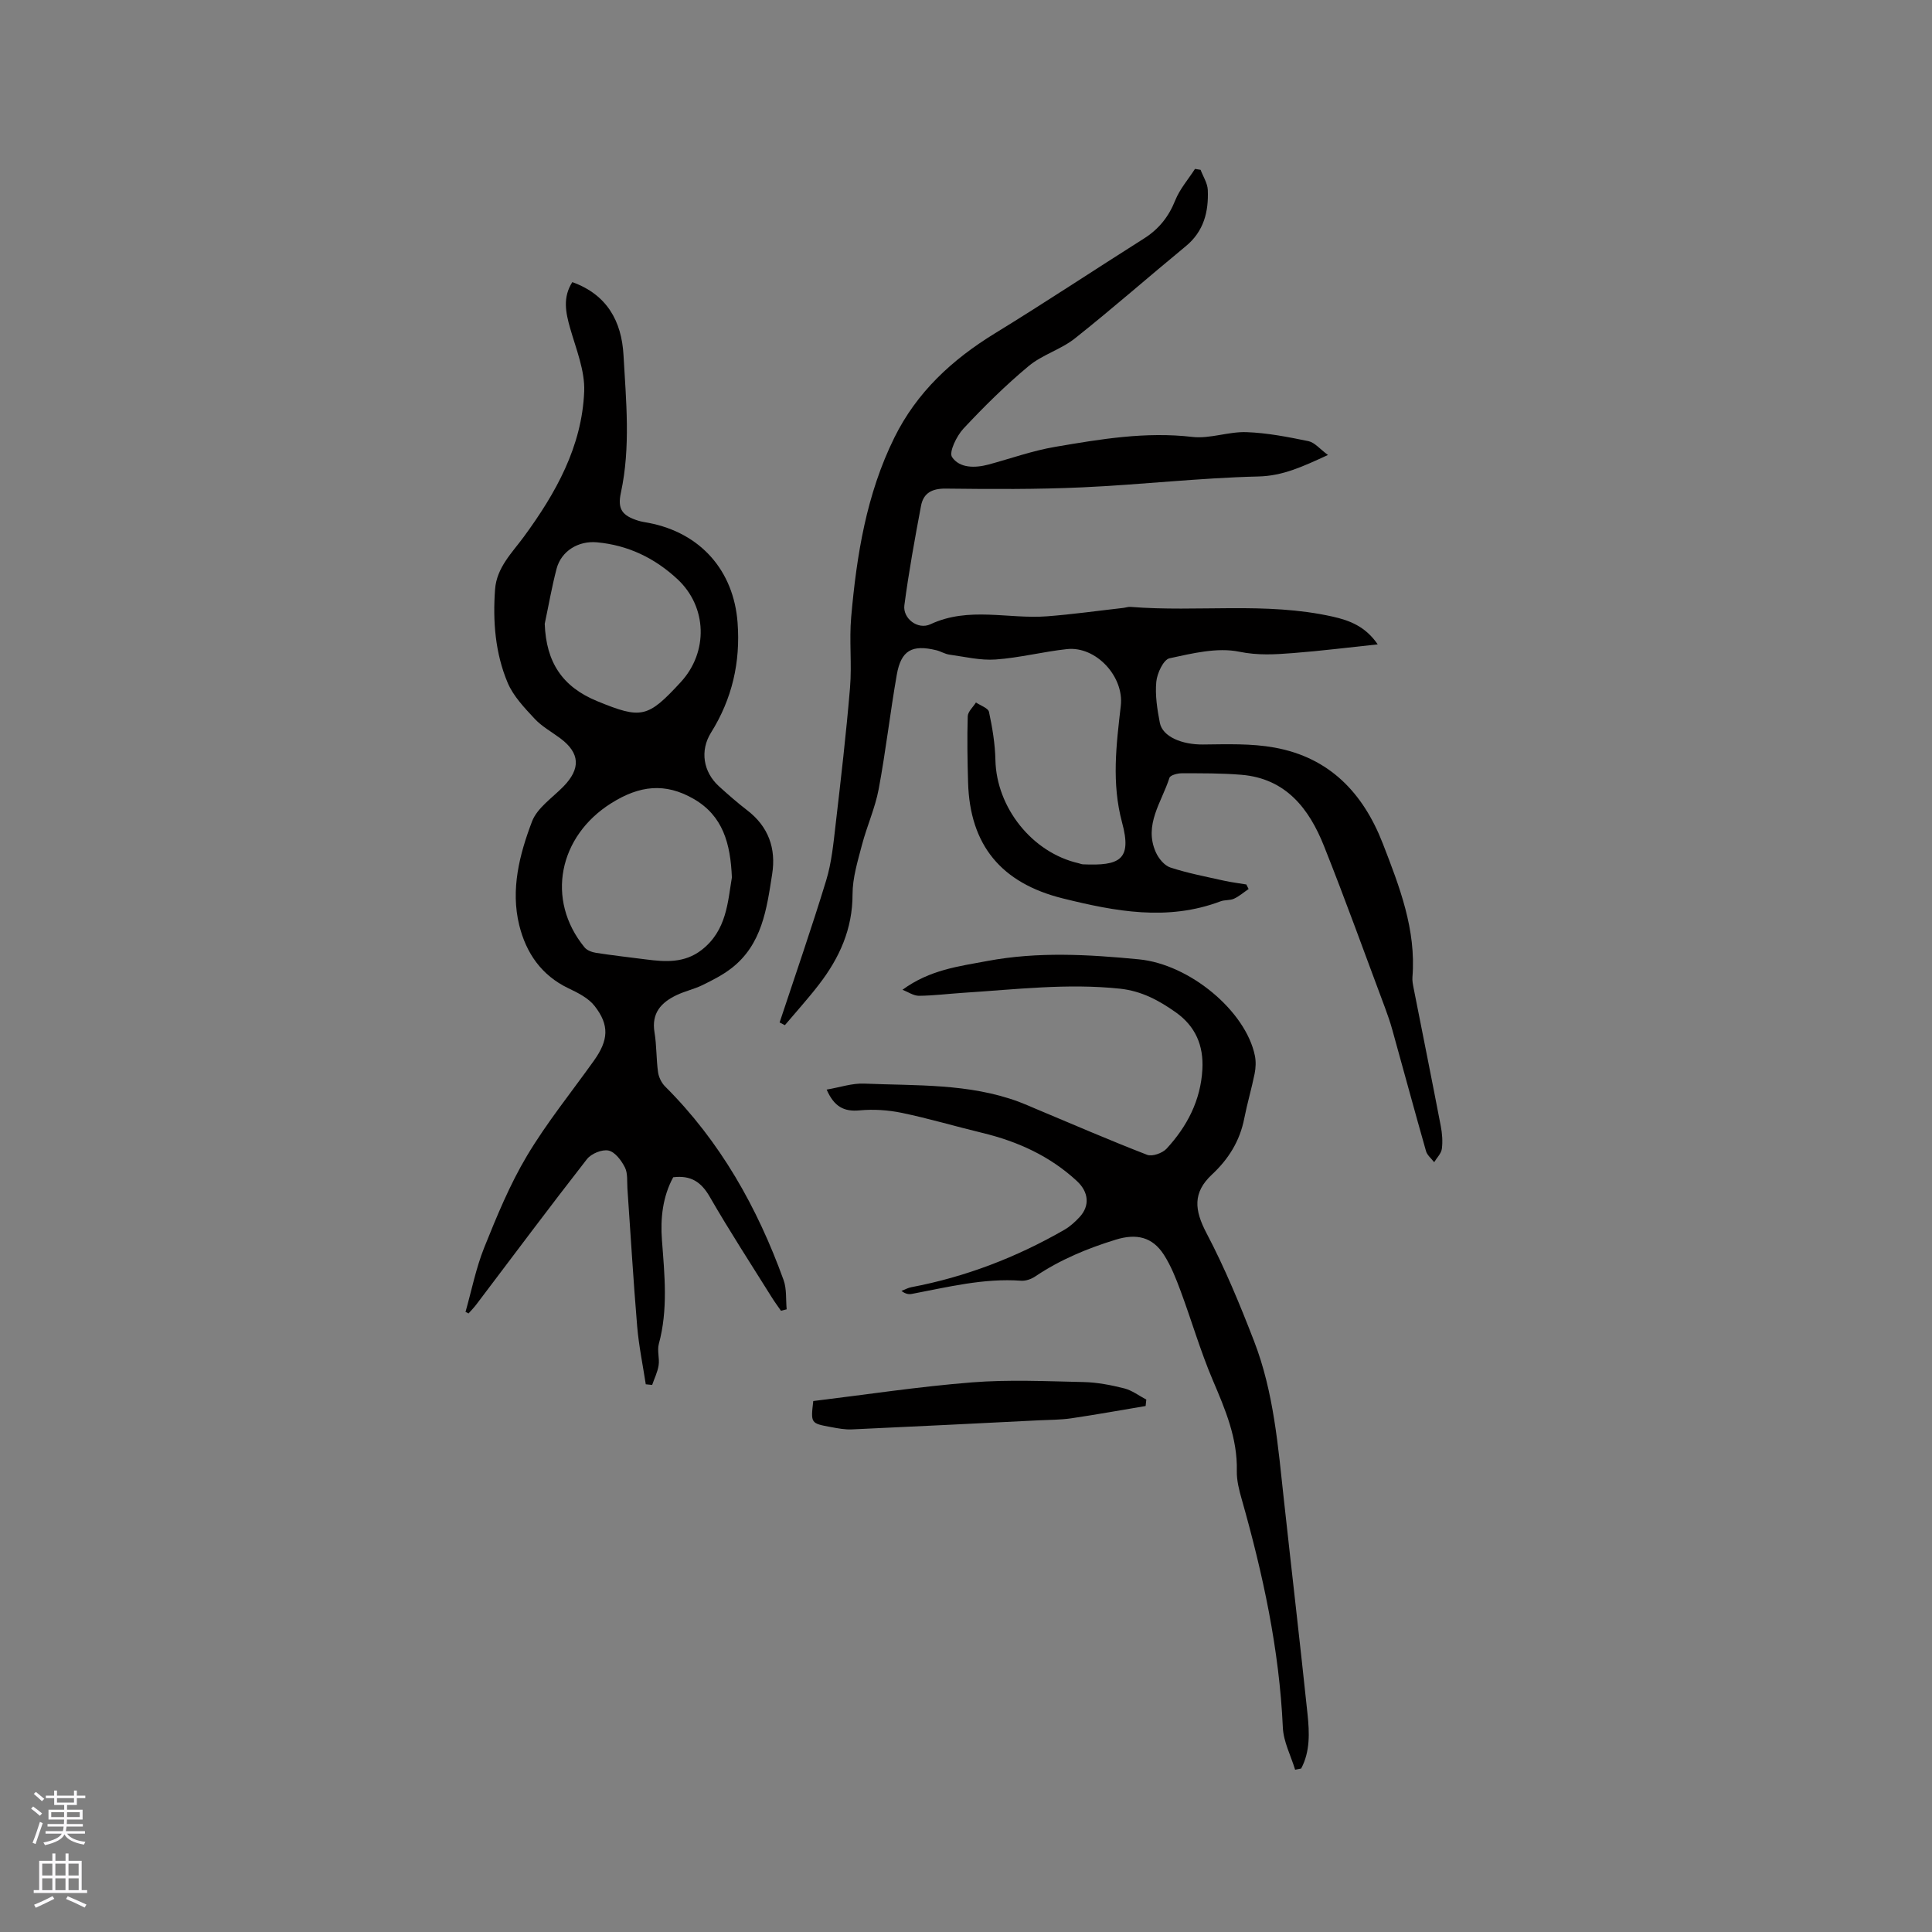 <svg enable-background="new 0 0 400 400" viewBox="0 0 400 400" xmlns="http://www.w3.org/2000/svg"><rect x="0" y="0" width="400" height="400" fill="#808080" stroke="none"/><g fill="#010000"><path d="m274.94 94.2c-5.31 2.44-9.34 4.33-14.42 4.45-12.16.29-24.28 1.7-36.43 2.25-9.42.43-18.86.37-28.3.26-2.85-.03-4.61.94-5.1 3.56-1.29 6.84-2.54 13.7-3.45 20.59-.36 2.7 2.76 5.17 5.41 3.93 7.94-3.71 16.11-1.03 24.13-1.64 5.25-.4 10.48-1.14 15.72-1.73.53-.06 1.06-.26 1.57-.22 13.9 1.12 27.96-1.08 41.78 2 3.61.8 6.86 2.06 9.39 5.76-6.08.64-11.78 1.36-17.5 1.8-3.71.29-7.28.52-11.18-.28-4.55-.93-9.69.34-14.42 1.36-1.25.27-2.57 3.09-2.74 4.85-.27 2.79.19 5.71.73 8.5.56 2.9 4.6 4.54 8.93 4.5 4.95-.05 10-.24 14.83.64 11.33 2.06 18.32 9.34 22.41 19.88 3.46 8.93 6.92 17.8 6.13 27.65-.06.72.09 1.48.23 2.2 1.88 9.53 3.8 19.06 5.63 28.6.3 1.55.43 3.19.23 4.74-.13.98-1.04 1.85-1.59 2.77-.58-.76-1.45-1.44-1.69-2.3-2.38-8.35-4.64-16.73-6.97-25.09-.42-1.52-.94-3.03-1.49-4.51-4.19-11.19-8.23-22.44-12.65-33.53-3.09-7.77-7.9-14.02-17.13-14.78-4.1-.34-8.24-.31-12.36-.31-.87 0-2.35.4-2.52.94-1.59 5.02-5.36 9.72-2.82 15.41.57 1.28 1.78 2.76 3.02 3.16 3.6 1.18 7.36 1.89 11.06 2.72 1.54.34 3.11.53 4.66.79.16.31.31.63.47.94-1 .68-1.94 1.51-3.03 2.01-.83.38-1.91.21-2.78.54-10.96 4.14-21.78 2.09-32.6-.59-12.82-3.17-19.31-11.05-19.67-24.05-.13-4.55-.21-9.12-.07-13.67.03-.97 1.11-1.91 1.7-2.86.94.64 2.52 1.15 2.7 1.95.7 3.27 1.26 6.63 1.33 9.96.21 9.84 7.61 19.18 17.21 21.37.31.07.61.22.92.23 7.56.33 10.19-.9 8.1-8.63-2.21-8.21-1.2-16.14-.27-24.21.69-6.02-5.11-12.36-11.14-11.72-4.94.53-9.81 1.8-14.76 2.15-3.17.23-6.41-.57-9.61-1.01-.92-.13-1.78-.69-2.7-.91-5.02-1.22-7.28.03-8.17 5.07-1.38 7.88-2.28 15.84-3.75 23.7-.74 3.92-2.44 7.65-3.46 11.54-.88 3.36-1.95 6.81-1.95 10.22.01 7.2-2.72 13.19-6.95 18.68-2.23 2.9-4.7 5.62-7.06 8.42-.36-.19-.73-.37-1.09-.56 3.24-9.79 6.63-19.54 9.64-29.41 1.13-3.7 1.5-7.65 1.95-11.52 1.1-9.46 2.2-18.92 2.99-28.41.4-4.85-.19-9.77.24-14.62 1.13-12.79 3.15-25.4 8.93-37.11 4.66-9.44 11.97-16.17 20.82-21.6 10.39-6.37 20.54-13.11 30.84-19.62 3.09-1.95 5.14-4.51 6.5-7.92.94-2.34 2.7-4.35 4.09-6.51.39.06.77.13 1.16.19.52 1.39 1.43 2.76 1.49 4.17.19 4.48-.81 8.56-4.55 11.64-7.69 6.33-15.17 12.91-22.97 19.1-2.89 2.29-6.75 3.37-9.57 5.72-4.78 3.98-9.24 8.39-13.49 12.94-1.42 1.52-3.05 4.88-2.37 5.9 1.56 2.32 4.76 2.3 7.58 1.54 4.58-1.24 9.1-2.86 13.75-3.65 9.38-1.6 18.76-3.19 28.42-2.06 3.64.42 7.48-1.12 11.2-.99 4.31.15 8.62 1 12.86 1.87 1.28.28 2.33 1.61 4.02 2.86z"/><path d="m96.38 271.62c1.26-4.45 2.16-9.05 3.87-13.32 2.6-6.47 5.28-13.01 8.84-18.98 4.11-6.89 9.21-13.18 13.88-19.73 3.01-4.22 3.25-7.34.13-11.32-1.28-1.64-3.46-2.73-5.42-3.66-5.61-2.69-8.76-7.32-10.18-13.07-1.81-7.39.05-14.62 2.64-21.44 1.07-2.83 4.2-4.9 6.49-7.24 3.64-3.72 3.46-6.96-.64-10.01-1.79-1.33-3.81-2.44-5.3-4.04-2.11-2.27-4.4-4.66-5.58-7.44-2.58-6.13-3.1-12.73-2.61-19.36.33-4.51 3.53-7.57 5.97-10.9 6.62-9.03 12.01-18.65 12.48-30.03.18-4.34-1.68-8.81-2.91-13.13-.93-3.27-1.57-6.36.45-9.54 7.18 2.58 10.21 8.08 10.6 15.12.53 9.49 1.5 19-.54 28.48-.74 3.41.27 4.75 3.58 5.79.7.22 1.45.32 2.18.46 10.71 2.06 17.6 9.85 18.4 20.67.61 8.19-1.13 15.76-5.5 22.75-2.33 3.73-1.63 8.15 1.67 11.14 1.89 1.71 3.8 3.39 5.82 4.94 4.41 3.38 6 7.9 5.17 13.2-1.13 7.22-2.08 14.62-8.48 19.54-1.81 1.39-3.9 2.45-5.96 3.46-1.7.83-3.61 1.24-5.33 2.06-3.21 1.52-5.26 3.73-4.59 7.73.45 2.71.35 5.5.73 8.23.15 1.05.72 2.22 1.47 2.97 11.42 11.38 19.09 25.05 24.52 40.06.67 1.86.45 4.04.64 6.07-.39.1-.78.2-1.18.3-.63-.92-1.3-1.81-1.89-2.76-4.32-6.92-8.78-13.76-12.85-20.83-1.76-3.06-3.89-4.5-7.57-4.05-2.17 3.99-2.68 8.5-2.33 13.04.54 7.2 1.29 14.35-.65 21.48-.37 1.37.18 2.98-.04 4.42-.21 1.39-.88 2.71-1.34 4.06-.44-.05-.88-.09-1.32-.14-.61-3.99-1.44-7.97-1.78-11.99-.8-9.5-1.35-19.03-2.02-28.54-.1-1.48.1-3.14-.52-4.37-.72-1.43-2.04-3.2-3.39-3.49-1.34-.29-3.59.64-4.48 1.79-7.76 9.94-15.3 20.06-22.92 30.12-.49.64-1.06 1.22-1.59 1.82-.19-.13-.4-.23-.62-.32zm55.15-89.95c-.29-7.05-1.86-12.78-7.92-16.27-5.89-3.39-11.18-2.8-17.05.89-10.87 6.81-13.64 19.99-5.52 29.87.51.62 1.55.99 2.39 1.12 3.43.53 6.88.92 10.32 1.36 4.04.52 7.97.78 11.51-1.96 5.2-4.03 5.41-9.94 6.27-15.01zm-38.75-52.52c.29 7.95 3.63 13.05 10.87 16.02 9.16 3.76 10.45 3.47 17.28-3.93 5.75-6.23 5.5-15.59-.67-21.33-4.7-4.37-10.22-7.04-16.68-7.63-3.82-.35-7.36 1.78-8.34 5.45-.99 3.76-1.65 7.61-2.46 11.42z"/><path d="m186.85 204.92c5.66-4.15 11.67-4.85 17.58-5.96 10.45-1.96 20.91-1.35 31.36-.34 10.53 1.02 22.13 10.71 24.02 19.95.24 1.19.19 2.51-.05 3.71-.63 3.11-1.54 6.17-2.15 9.28-.91 4.67-3.25 8.41-6.69 11.62-4 3.73-3.65 7.33-1.12 12.14 3.78 7.18 6.9 14.74 9.83 22.32 4.1 10.58 4.98 21.84 6.2 33.01 1.61 14.75 3.33 29.48 4.88 44.24.4 3.83.56 7.73-1.32 11.27-.42.08-.83.16-1.25.24-.88-2.91-2.41-5.79-2.54-8.73-.73-16.13-4.11-31.73-8.49-47.18-.55-1.92-1.08-3.96-1.04-5.92.16-6.8-2.39-12.75-4.98-18.83-2.56-6.02-4.39-12.35-6.67-18.49-.95-2.56-1.98-5.17-3.44-7.45-2.4-3.75-5.73-4.45-9.98-3.14-5.89 1.81-11.5 4.14-16.63 7.59-.82.56-1.98.98-2.95.91-7.73-.56-15.15 1.31-22.63 2.73-.64.12-1.32.02-2.15-.62.68-.26 1.34-.64 2.04-.77 11.24-2.13 21.76-6.18 31.66-11.87 1.17-.67 2.23-1.63 3.16-2.63 2.19-2.35 1.91-5.21-.54-7.48-5.59-5.18-12.26-8.2-19.59-9.97-5.56-1.34-11.05-2.98-16.64-4.14-2.84-.59-5.87-.79-8.75-.52-3.27.31-5.28-.77-6.83-4.3 2.76-.47 5.29-1.35 7.79-1.24 10.74.45 21.62-.07 31.96 3.75 1.18.44 2.32.95 3.48 1.44 7.69 3.22 15.34 6.54 23.12 9.55 1.05.41 3.16-.34 4.02-1.26 4.26-4.62 7.07-10.01 7.42-16.44.27-4.9-1.41-8.9-5.51-11.8-3.49-2.47-7.08-4.41-11.52-4.89-10.89-1.16-21.67.16-32.49.85-3.07.2-6.13.59-9.19.62-1.14-.02-2.26-.82-3.38-1.25z"/><path d="m237.19 291.1c-5.14.86-10.27 1.79-15.43 2.55-2.18.32-4.42.3-6.63.41-12.91.64-25.82 1.3-38.73 1.88-1.46.07-2.96-.22-4.41-.49-4.15-.76-4.15-.79-3.61-5.38 10.89-1.32 21.82-2.99 32.8-3.86 7.68-.61 15.44-.24 23.16-.07 2.82.06 5.68.62 8.43 1.31 1.61.41 3.04 1.52 4.56 2.32-.05.44-.09.89-.14 1.33z"/></g><path d="m6.44 374.46.42-.45c.65.47 1.27.95 1.85 1.44l-.45.49c-.65-.56-1.25-1.06-1.82-1.48m.93 7.33-.63-.26c.55-1.36 1.05-2.8 1.52-4.33.19.1.38.19.59.27-.46 1.29-.95 2.73-1.48 4.32m-.38-10.38.44-.42c.43.34 1.01.82 1.74 1.44l-.49.49c-.53-.51-1.09-1.01-1.69-1.51m2.5.35h1.72v-1.04h.59v1.04h3.52v-1.04h.59v1.04h1.75v.53h-1.75v1.42h-2.03v.97h3.22v2.03h-3.24c0 .35-.01.66-.03.93h3.32v.53h-3.37c-.03.27-.08.58-.15.94h3.96v.53h-3.71c.67.92 1.93 1.48 3.79 1.68-.13.24-.23.44-.29.59-2.13-.38-3.48-1.08-4.04-2.12-.43.97-1.77 1.72-4.03 2.23-.09-.19-.2-.37-.33-.55 2.1-.42 3.37-1.03 3.81-1.83h-3.36v-.53h3.58c.08-.29.13-.61.16-.94h-3.33v-.53h3.39c.02-.27.04-.58.04-.93h-3.23v-2.03h3.25v-.97h-2.07v-1.42h-1.73zm1.12 3.44v1h2.65c.01-.3.02-.44.01-.4v-.25-.35zm1.19-2h3.52v-.91h-3.52zm4.71 2h-2.63v.59c0 .15-.01.28-.01.4h2.64z" fill="#fbfafc"/><path d="m13.56 383.74h.63v1.52h2.72v6.07h1.13v.6h-11.06v-.6h1.13v-6.07h2.73v-1.52h.63v1.52h2.1v-1.52zm-2.69 8.83.38.56c-1.24.63-2.53 1.25-3.85 1.85-.1-.21-.21-.42-.34-.63 1.36-.55 2.63-1.15 3.81-1.78m-2.13-4.27h2.1v-2.45h-2.1zm0 3.04h2.1v-2.46h-2.1zm2.72-3.04h2.1v-2.45h-2.1zm0 3.04h2.1v-2.46h-2.1zm6.07 3.6c-1.41-.71-2.7-1.3-3.86-1.78l.35-.56c1.45.62 2.75 1.19 3.88 1.72zm-1.25-9.09h-2.1v2.45h2.1zm-2.09 5.49h2.1v-2.46h-2.1z" fill="#fbfafc"/></svg>